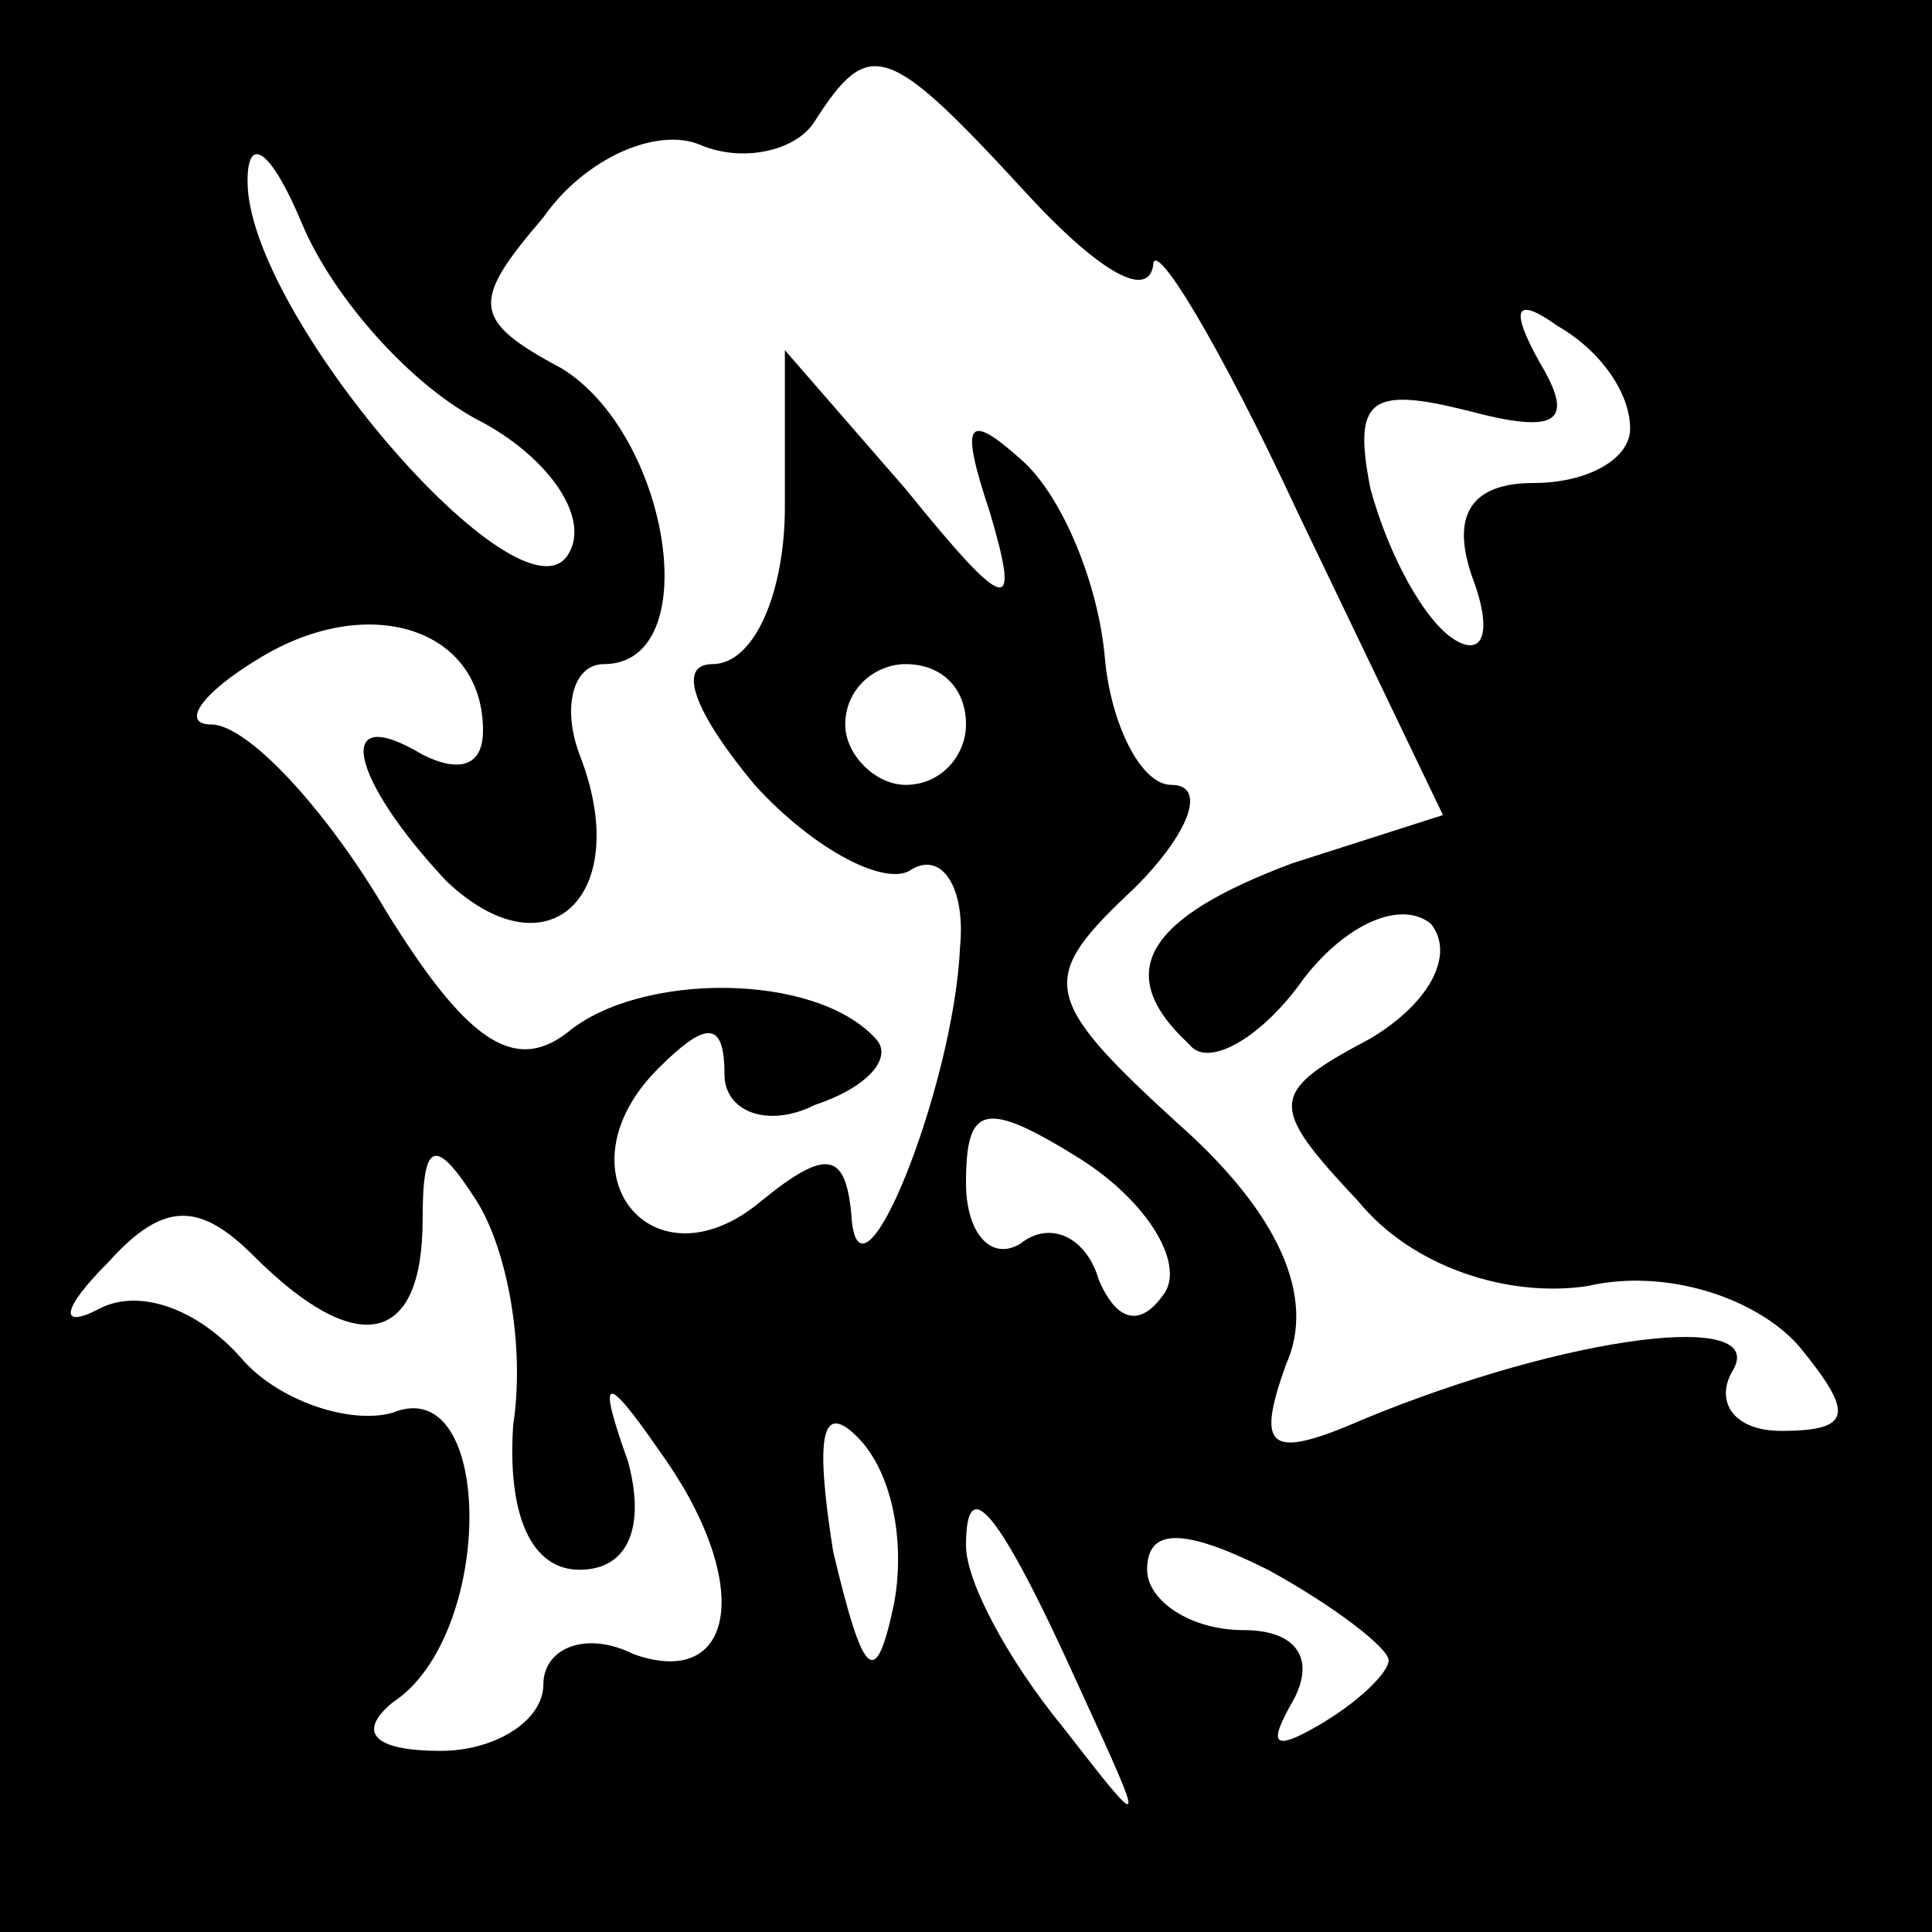 <?xml version="1.0" standalone="no"?>
<!DOCTYPE svg PUBLIC "-//W3C//DTD SVG 20010904//EN"
 "http://www.w3.org/TR/2001/REC-SVG-20010904/DTD/svg10.dtd">
<svg version="1.0" xmlns="http://www.w3.org/2000/svg"
 width="32pt" height="32pt" viewBox="0 0 32 32"
 preserveAspectRatio="xMidYMid meet">
<rect x="0" y="0" width="32" height="32" fill="#808080" stroke="none"/>
<g transform="translate(0,32) scale(0.1,-0.1)"
fill="#000000" stroke="none">
<path fill="#000000" stroke="none" d="M0 160 l0 -160 160 0 160 0 0 160 0
160 -160 0 -160 0 0 -160z"/>
<path fill="#ffffff" stroke="none" d="M170 288 c11 -12 20 -18 21 -12 0 5 11
-13 24 -41 l24 -50 -25 -8 c-24 -9 -30 -18 -17 -30 3 -4 12 1 19 11 7 9 16 13
21 9 4 -5 0 -13 -10 -19 -17 -9 -17 -11 -2 -27 9 -11 25 -16 38 -14 13 3 28
-2 35 -10 9 -11 9 -14 -3 -14 -8 0 -11 5 -8 10 6 10 -27 6 -61 -8 -16 -7 -18
-5 -13 9 5 11 -1 25 -18 40 -23 21 -23 24 -7 39 9 9 12 17 6 17 -5 0 -10 10
-11 21 -1 12 -7 27 -14 33 -9 8 -10 6 -5 -9 5 -17 3 -17 -14 4 l-20 23 0 -26
c0 -14 -5 -26 -12 -26 -6 0 -3 -8 7 -20 10 -11 22 -17 26 -14 5 3 9 -3 8 -13
-1 -23 -17 -63 -18 -44 -1 10 -4 11 -15 2 -18 -15 -34 5 -17 22 8 8 11 8 11
-1 0 -6 7 -9 15 -5 9 3 13 8 10 11 -10 11 -39 11 -51 1 -9 -7 -17 -1 -30 20
-10 17 -23 31 -29 31 -5 0 -2 5 8 11 18 11 37 5 37 -12 0 -6 -4 -7 -10 -4 -15
9 -12 -4 4 -21 17 -16 31 -2 22 21 -3 8 -1 15 4 15 17 0 11 38 -7 49 -15 8
-15 11 -3 25 7 10 19 15 26 12 7 -3 16 -1 19 4 9 14 12 13 35 -12z"/>
<path fill="#ffffff" stroke="none" d="M80 250 c11 -6 18 -16 14 -22 -8 -12
-53 40 -53 62 0 8 4 5 9 -7 5 -12 18 -27 30 -33z"/>
<path fill="#ffffff" stroke="none" d="M270 249 c0 -5 -7 -9 -16 -9 -10 0 -14
-5 -10 -16 3 -8 2 -13 -3 -10 -5 3 -11 14 -14 25 -3 15 0 17 16 13 15 -4 18
-2 12 8 -5 9 -4 11 3 6 7 -4 12 -11 12 -17z"/>
<path fill="#ffffff" stroke="none" d="M160 200 c0 -5 -4 -10 -10 -10 -5 0
-10 5 -10 10 0 6 5 10 10 10 6 0 10 -4 10 -10z"/>
<path fill="#ffffff" stroke="none" d="M193 106 c-4 -6 -8 -5 -11 2 -2 7 -8
10 -13 6 -5 -3 -9 2 -9 10 0 13 3 14 19 4 11 -7 17 -17 14 -22z"/>
<path fill="#ffffff" stroke="none" d="M85 84 c-1 -15 3 -24 11 -24 8 0 11 7
8 18 -5 14 -4 15 5 2 16 -22 13 -40 -4 -34 -8 4 -15 1 -15 -5 0 -6 -8 -11 -17
-11 -11 0 -14 3 -8 8 17 11 17 55 0 48 -7 -2 -19 2 -25 9 -7 8 -17 12 -24 8
-6 -3 -6 0 2 8 9 10 15 10 24 1 17 -17 28 -15 28 6 0 13 2 14 9 3 5 -8 8 -24
6 -37z"/>
<path fill="#ffffff" stroke="none" d="M148 54 c-3 -14 -5 -12 -10 9 -3 19 -2
25 4 19 6 -6 8 -18 6 -28z"/>
<path fill="#ffffff" stroke="none" d="M179 40 c11 -24 11 -24 -3 -6 -9 11
-16 24 -16 30 0 12 5 7 19 -24z"/>
<path fill="#ffffff" stroke="none" d="M230 45 c0 -2 -5 -7 -12 -11 -7 -4 -8
-3 -4 4 4 7 1 12 -8 12 -9 0 -16 5 -16 10 0 7 6 7 20 0 11 -6 20 -13 20 -15z"/>
</g>
</svg>
